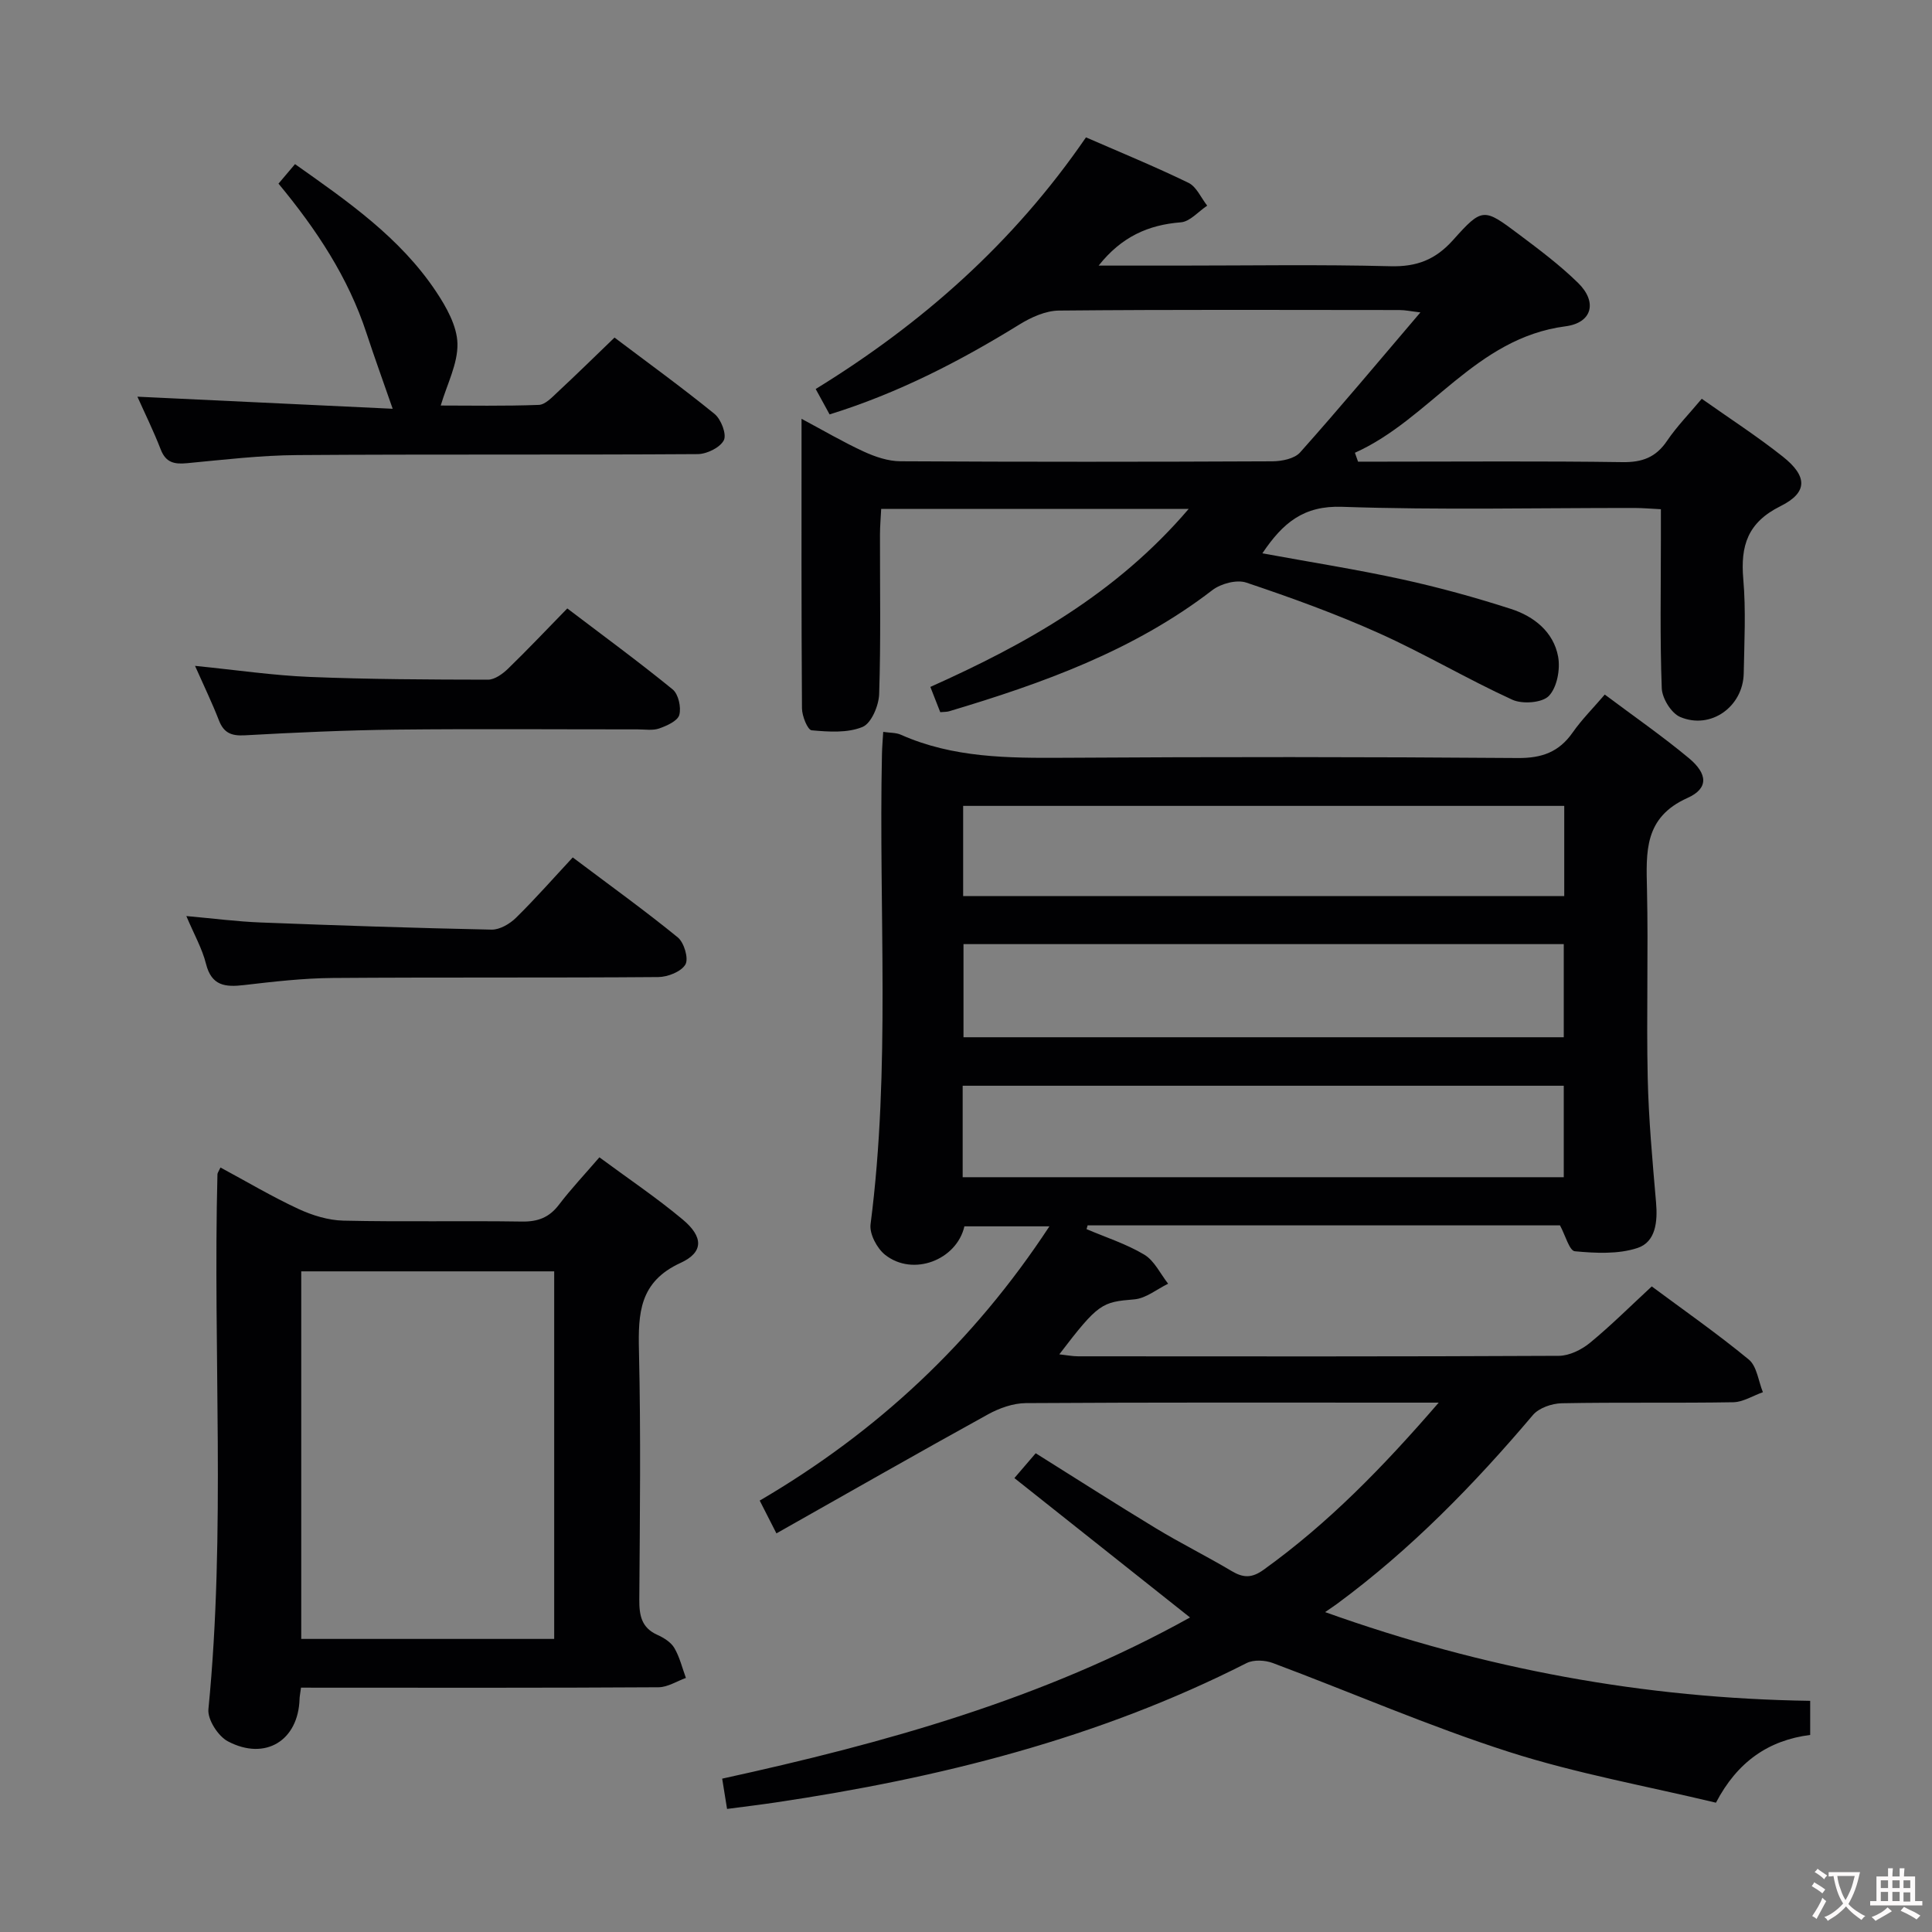<svg enable-background="new 0 0 400 400" viewBox="0 0 400 400" xmlns="http://www.w3.org/2000/svg"><rect x="0" y="0" width="400" height="400" fill="#808080" stroke="none"/><g fill="#010103"><path d="m210.02 306.02c1.84-2.14 3.02-3.51 4.41-5.14 8.36 5.23 16.57 10.5 24.91 15.55 5.12 3.1 10.5 5.77 15.64 8.83 2.42 1.44 4.18 1.51 6.64-.26 13.33-9.58 24.65-21.17 36.25-34.6-2.83 0-4.41 0-5.99 0-26.5 0-53-.07-79.5.1-2.63.02-5.49 1.04-7.83 2.33-14.51 8-28.89 16.22-43.8 24.64-1.55-3.04-2.42-4.73-3.46-6.79 24.36-14.26 44.23-32.79 59.98-56.78-6.26 0-11.91 0-17.6 0-1.6 6.97-10.62 10.46-16.4 5.91-1.69-1.33-3.29-4.34-3.03-6.34 4.18-32.37 1.66-64.88 2.36-97.31.03-1.47.16-2.93.26-4.63 1.44.21 2.66.14 3.66.59 10.8 4.8 22.19 4.84 33.73 4.77 31.33-.2 62.67-.19 94 .05 4.99.04 8.52-1.24 11.35-5.28 1.88-2.69 4.24-5.04 6.65-7.86 6.08 4.55 11.95 8.62 17.42 13.17 3.9 3.25 4.11 6.27-.3 8.24-9.01 4.04-8.55 11.14-8.38 18.9.29 12.99-.13 26 .15 39 .19 8.63.99 17.25 1.73 25.86.34 3.95-.06 8.16-3.84 9.41-4 1.32-8.68 1.08-12.98.68-1.13-.11-1.97-3.34-3.07-5.36-32.33 0-65.06 0-97.8 0-.07.26-.14.52-.22.78 4.01 1.71 8.24 3.06 11.95 5.28 2.1 1.26 3.32 3.96 4.94 6.02-2.33 1.13-4.6 3.04-7.01 3.24-6.71.56-7.41.76-15.52 11.38 1.48.16 2.7.41 3.91.41 33.17.02 66.33.07 99.5-.1 2.17-.01 4.69-1.25 6.43-2.67 4.36-3.58 8.37-7.59 12.82-11.7 6.36 4.73 13.44 9.67 20.08 15.13 1.69 1.39 1.99 4.47 2.93 6.77-2.05.72-4.09 2.04-6.15 2.08-11.83.2-23.67-.02-35.5.21-2.04.04-4.72.96-5.97 2.44-12.2 14.41-25.3 27.85-40.55 39.09-.54.4-1.1.76-2.47 1.71 33.07 11.83 66.14 17.86 100.43 18.37v7.06c-8.58 1.09-15.07 5.52-19.51 14.03-14.3-3.43-28.89-6.04-42.86-10.52-16.56-5.31-32.58-12.3-48.89-18.4-1.61-.6-3.97-.73-5.44.02-30.74 15.62-63.65 23.82-97.5 28.85-3.23.48-6.48.87-10.05 1.34-.38-2.34-.66-4.09-1.01-6.27 33.6-7.35 66.44-16.45 96.86-33.37-12.3-9.75-24.13-19.14-36.36-28.86zm113.74-110.55c-41.77 0-82.97 0-124.28 0v19.28h124.28c0-6.48 0-12.72 0-19.28zm.1-28.62c-41.84 0-83.18 0-124.45 0v18.68h124.45c0-6.38 0-12.36 0-18.68zm-.1 57.94c-41.73 0-83.06 0-124.45 0v18.94h124.45c0-6.33 0-12.43 0-18.94z"/><path d="m246.1 105.37c-21.83 0-42.44 0-63.66 0-.09 1.84-.25 3.59-.25 5.34-.02 11 .19 22.01-.17 32.99-.08 2.4-1.62 6.06-3.45 6.81-3.12 1.28-7.02 1.01-10.53.69-.83-.08-1.99-2.95-2-4.54-.14-19.66-.09-39.32-.09-59.95 4.65 2.48 8.69 4.86 12.94 6.81 2.34 1.07 5.01 1.97 7.54 1.98 25.66.14 51.33.13 76.99.01 1.96-.01 4.59-.53 5.76-1.85 8.29-9.3 16.28-18.87 24.9-28.98-1.95-.23-3.15-.49-4.36-.49-23.5-.02-47-.11-70.49.11-2.75.03-5.75 1.39-8.16 2.88-12.34 7.62-25.14 14.22-39.31 18.62-.94-1.72-1.8-3.28-2.88-5.26 21.97-13.51 40.92-30.19 55.96-52.1 7.09 3.09 14.26 6.03 21.22 9.41 1.67.81 2.6 3.11 3.88 4.73-1.82 1.2-3.56 3.3-5.46 3.45-6.77.53-12.28 2.99-17.02 8.96h16.43c14.67 0 29.34-.25 43.99.13 5.45.14 9.32-1.35 12.97-5.43 6.05-6.77 6.35-6.63 13.57-1.21 4.25 3.19 8.54 6.4 12.32 10.11 4.01 3.93 2.93 8.25-2.63 8.97-18.67 2.44-28 19.18-43.59 26.18.22.61.43 1.23.65 1.84h5.24c16.5 0 33-.14 49.5.1 4.09.06 6.91-.98 9.22-4.39 2.03-3 4.61-5.63 7.2-8.73 5.78 4.09 11.5 7.78 16.8 11.99 5.1 4.05 5.2 7.41-.49 10.24-6.84 3.4-8.31 8.21-7.71 15.13.56 6.45.21 12.99.09 19.49-.13 6.9-6.83 11.72-13.16 9.03-1.84-.78-3.73-3.85-3.81-5.94-.39-10.32-.18-20.66-.18-30.99 0-1.82 0-3.65 0-6.08-2-.1-3.75-.26-5.51-.26-20.17-.02-40.35.45-60.49-.24-7.94-.28-12.25 3.28-16.51 9.63 9.9 1.82 19.48 3.32 28.94 5.39 7.6 1.66 15.14 3.74 22.55 6.13 4.74 1.53 8.79 4.74 9.74 9.86.48 2.6-.21 6.35-1.9 8.13-1.37 1.45-5.49 1.76-7.58.8-9.35-4.28-18.24-9.57-27.62-13.78-8.93-4.01-18.17-7.35-27.46-10.47-1.99-.67-5.28.21-7.05 1.58-16.27 12.52-35.13 19.28-54.47 25.06-.46.14-.97.11-1.84.19-.63-1.59-1.26-3.22-2.05-5.23 19.84-8.89 38.46-19.27 53.48-36.85z"/><path d="m62.32 349.41c-.18 1.36-.29 1.84-.3 2.34-.25 8.6-7.08 12.87-14.85 8.77-2.02-1.07-4.23-4.52-4.02-6.64 3.62-36.88.92-73.85 1.87-110.76.01-.29.24-.57.63-1.4 5.37 2.89 10.6 6 16.08 8.55 2.9 1.35 6.23 2.38 9.38 2.45 12.31.28 24.64 0 36.96.19 3.3.05 5.64-.84 7.65-3.48 2.5-3.28 5.35-6.3 8.38-9.82 5.91 4.37 11.82 8.34 17.25 12.88 4.27 3.57 4.38 6.77-.45 8.98-8.54 3.92-8.79 10.43-8.61 18.25.4 17.14.19 34.3.07 51.44-.02 3.26.43 5.84 3.74 7.32 1.33.6 2.81 1.52 3.51 2.71 1.11 1.88 1.63 4.12 2.4 6.21-1.88.67-3.76 1.91-5.65 1.93-22.64.14-45.29.09-67.93.09-1.97-.01-3.95-.01-6.11-.01zm.05-86.19v76.1h52.37c0-25.47 0-50.68 0-76.1-17.53 0-34.78 0-52.37 0z"/><path d="m28.45 82.13c17.75.84 35.45 1.68 52.85 2.5-1.96-5.65-3.77-10.62-5.42-15.65-3.78-11.55-10.36-21.47-18.22-30.96 1.12-1.32 2.14-2.53 3.42-4.04 10.93 7.72 21.73 15.2 29.16 26.32 2.16 3.23 4.38 7.17 4.47 10.83.1 4.16-2.15 8.39-3.46 12.83 5.87 0 13.09.14 20.3-.13 1.35-.05 2.77-1.6 3.94-2.69 3.88-3.61 7.66-7.32 11.74-11.25 6.79 5.13 13.91 10.28 20.71 15.81 1.35 1.1 2.55 4.23 1.92 5.45-.78 1.52-3.52 2.86-5.42 2.87-27.63.18-55.26 0-82.89.2-7.61.05-15.23.96-22.83 1.68-2.64.25-4.39-.11-5.45-2.86-1.49-3.84-3.33-7.57-4.82-10.91z"/><path d="m40.38 137.86c8.59.86 16.14 1.98 23.73 2.29 12.3.5 24.61.55 36.92.57 1.39 0 3.03-1.19 4.14-2.26 4.06-3.94 7.95-8.05 12.28-12.49 7.45 5.66 14.78 11.03 21.81 16.76 1.2.97 1.81 3.72 1.38 5.29-.34 1.24-2.57 2.24-4.16 2.8-1.34.47-2.96.19-4.46.19-16.65.01-33.31-.13-49.96.05-10.47.12-20.94.6-31.4 1.18-2.77.15-4.33-.5-5.34-3.11-1.37-3.54-3.03-6.96-4.94-11.27z"/><path d="m118.58 177.52c7.81 5.88 14.95 11.01 21.75 16.56 1.31 1.07 2.28 4.38 1.58 5.6-.86 1.49-3.65 2.59-5.61 2.61-22.48.18-44.96.02-67.44.19-6.12.05-12.25.76-18.34 1.47-3.87.45-6.72.19-7.87-4.4-.79-3.15-2.46-6.08-4.07-9.89 5.61.5 10.49 1.14 15.38 1.33 15.93.62 31.87 1.15 47.82 1.48 1.69.03 3.77-1.19 5.06-2.46 4.02-3.95 7.74-8.19 11.74-12.49z"/></g><path d="m377.9 391.2c-.2.3-.4.5-.6.8-.7-.6-1.4-1-2.2-1.5.2-.3.4-.5.5-.8.6.4 1.4.8 2.3 1.5zm-1.8 6.1c-.2-.2-.5-.4-.9-.6.4-.6.8-1.2 1.2-1.9s.7-1.3.9-1.9c.3.3.5.5.8.7-.7 1.3-1.4 2.6-2 3.7zm2.2-9c-.3.3-.5.5-.6.8-.6-.6-1.3-1.1-2-1.5.3-.3.5-.5.6-.7.6.5 1.3.9 2 1.4zm.3.2v-.9h2 4.5c-.3 1.3-.6 2.5-1 3.6s-.9 2.1-1.4 3c.4.5 1 1 1.6 1.4s1.2.8 1.9 1.1c-.3.2-.5.4-.8.8-.4-.3-1-.7-1.6-1.2s-1.2-1.1-1.6-1.6c-.5.6-1.1 1.1-1.7 1.6s-1.4.9-2.1 1.4c-.1-.3-.3-.5-.7-.8.6-.2 1.2-.5 1.9-1s1.4-1.1 2-1.8c-.5-.8-.9-1.6-1.2-2.5s-.6-2-.8-3.2c-.4.1-.7.1-1 .1zm2.5 2.7c.3 1 .7 1.7 1 2.2.3-.5.6-1.1 1-2s.6-1.9.9-3h-3.2-.4c.1.9.3 1.8.7 2.8z" fill="#fcfafa"/><path d="m396.5 388.5v1.5 3.6h1.5v.9c-.4 0-1 0-1.7 0h-7.9c-.5 0-.9 0-1.2 0v-.9h1.3v-3.5c0-.7 0-1.2 0-1.6h2.4c0-.8 0-1.4 0-1.7h1c0 .3-.1.8-.1 1.7h1.5c0-.8 0-1.4 0-1.7h1c0 .3-.1.9-.1 1.7zm-8.2 9.2c-.2-.3-.5-.5-.8-.8.8-.3 1.4-.6 1.9-.9s1-.7 1.4-1.1c.3.3.6.5.9.8-1.6 1-2.8 1.6-3.4 2zm2.6-6.8v-1.6h-1.5v1.6zm0 2.7v-1.9h-1.5v1.9zm2.4-2.7v-1.6h-1.5v1.6zm0 2.7v-1.9h-1.5v1.9zm.2 2 .7-.8c.4.2.9.5 1.6.8s1.3.7 1.8 1c-.3.3-.5.5-.8.8-.4-.3-1.5-1-3.3-1.8zm2-4.7v-1.6h-1.4v1.6zm0 2.8v-1.9h-1.4v1.9z" fill="#fcfafa"/></svg>